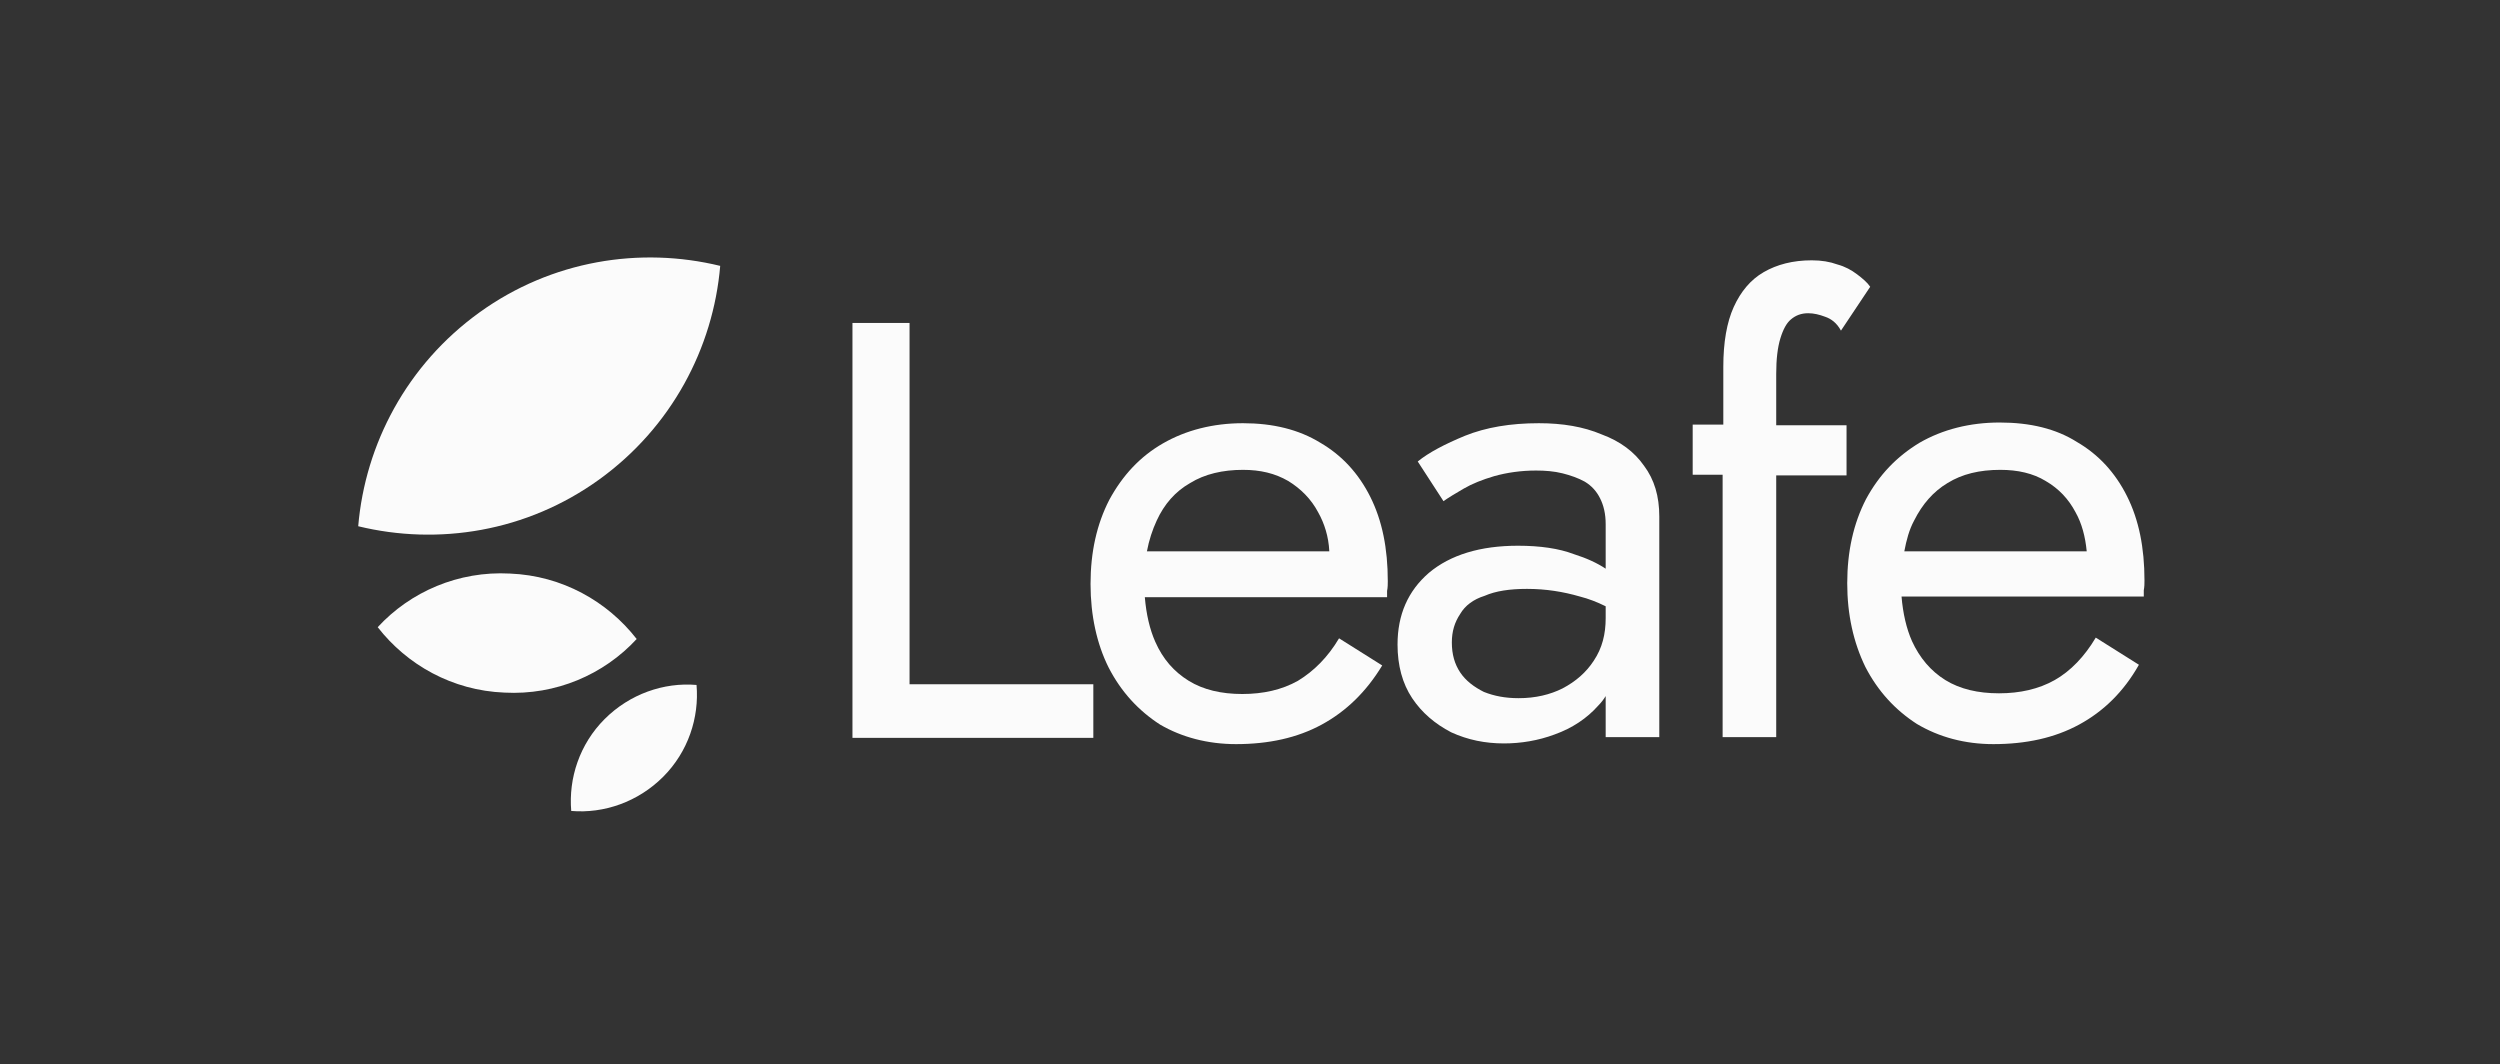 <svg width="148" height="63" viewBox="0 0 148 63" fill="none" xmlns="http://www.w3.org/2000/svg">
<rect x="0" y="0" width="148" height="63" fill="#333333" stroke="none"/>
<path d="M41.235 40.549C41.4 42.486 40.74 44.505 39.257 45.989C37.773 47.472 35.754 48.173 33.817 48.008C33.652 46.071 34.311 44.052 35.795 42.568C37.278 41.085 39.298 40.384 41.235 40.549Z" fill="#FBFBFB"/>
<path d="M37.691 37.829C35.754 39.931 32.91 41.167 29.861 41.002C26.77 40.879 24.091 39.354 22.36 37.129C24.297 35.027 27.141 33.791 30.19 33.955C33.281 34.079 35.96 35.604 37.691 37.829Z" fill="#FBFBFB"/>
<path d="M21.206 31.153C21.618 26.29 24.091 21.592 28.377 18.501C32.663 15.411 37.896 14.586 42.636 15.74C42.224 20.603 39.751 25.301 35.465 28.392C31.179 31.483 25.945 32.307 21.206 31.153Z" fill="#FBFBFB"/>
<path d="M100.207 25.136V28.103H101.979V43.64H105.152V28.145H109.315V25.177H105.152V22.128C105.152 21.262 105.235 20.562 105.4 20.026C105.564 19.49 105.77 19.119 106.018 18.913C106.306 18.666 106.636 18.543 107.048 18.543C107.378 18.543 107.707 18.625 108.037 18.748C108.408 18.872 108.738 19.119 108.985 19.573L110.716 16.977C110.551 16.729 110.262 16.482 109.933 16.235C109.603 15.987 109.232 15.781 108.779 15.658C108.326 15.493 107.831 15.411 107.254 15.411C106.141 15.411 105.194 15.658 104.411 16.111C103.628 16.564 103.051 17.265 102.638 18.172C102.226 19.078 102.02 20.273 102.02 21.716V25.136H100.207Z" fill="#FBFBFB"/>
<path d="M50.466 19.119V43.681H64.725V40.508H53.845V19.119H50.466Z" fill="#FBFBFB"/>
<path fill-rule="evenodd" clip-rule="evenodd" d="M73.173 44.052C75.109 44.052 76.799 43.681 78.242 42.898C79.684 42.115 80.879 40.961 81.827 39.395L79.272 37.788C78.612 38.901 77.788 39.725 76.84 40.302C75.892 40.837 74.78 41.085 73.543 41.085C72.307 41.085 71.236 40.837 70.37 40.302C69.505 39.766 68.846 39.024 68.392 37.994C68.062 37.252 67.856 36.346 67.774 35.356H82.115V34.986C82.157 34.779 82.157 34.574 82.157 34.409C82.157 32.472 81.827 30.823 81.126 29.422C80.426 28.021 79.437 26.95 78.159 26.208C76.882 25.425 75.357 25.054 73.585 25.054C71.813 25.054 70.206 25.466 68.846 26.249C67.486 27.032 66.455 28.145 65.672 29.587C64.93 31.029 64.56 32.678 64.56 34.574C64.56 36.428 64.93 38.118 65.631 39.519C66.373 40.961 67.403 42.074 68.681 42.898C69.958 43.64 71.483 44.052 73.173 44.052ZM68.475 30.823C68.227 31.359 68.021 31.977 67.898 32.637H78.695C78.654 31.771 78.406 30.988 78.035 30.329C77.623 29.546 77.005 28.928 76.263 28.474C75.48 28.021 74.615 27.815 73.585 27.815C72.39 27.815 71.318 28.062 70.453 28.598C69.587 29.092 68.928 29.834 68.475 30.823Z" fill="#FBFBFB"/>
<path fill-rule="evenodd" clip-rule="evenodd" d="M95.056 33.667C94.562 33.337 93.944 33.049 93.161 32.801C92.295 32.472 91.183 32.307 89.864 32.307C87.638 32.307 85.866 32.843 84.589 33.914C83.353 34.986 82.734 36.387 82.734 38.159C82.734 39.395 83.023 40.467 83.6 41.332C84.177 42.197 84.96 42.857 85.908 43.351C86.897 43.805 87.927 44.011 89.04 44.011C90.029 44.011 91.059 43.846 92.048 43.475C93.078 43.104 93.944 42.527 94.603 41.785C94.768 41.62 94.933 41.414 95.056 41.208V43.64H98.23V30.576C98.23 29.381 97.941 28.392 97.323 27.568C96.746 26.743 95.922 26.125 94.809 25.713C93.738 25.26 92.501 25.054 91.1 25.054C89.41 25.054 87.968 25.301 86.732 25.796C85.537 26.29 84.589 26.785 83.93 27.32L85.454 29.669C85.743 29.463 86.155 29.216 86.649 28.928C87.144 28.639 87.762 28.392 88.463 28.186C89.204 27.98 90.029 27.856 90.935 27.856C91.471 27.856 92.007 27.897 92.501 28.021C92.996 28.145 93.449 28.309 93.82 28.515C94.232 28.763 94.521 29.092 94.727 29.505C94.933 29.917 95.056 30.411 95.056 31.029V33.667ZM86.443 36.346C86.114 36.84 85.949 37.376 85.949 38.035C85.949 38.736 86.114 39.313 86.443 39.807C86.773 40.302 87.268 40.673 87.844 40.961C88.463 41.208 89.122 41.332 89.905 41.332C90.894 41.332 91.76 41.126 92.501 40.755C93.284 40.343 93.903 39.807 94.356 39.107C94.85 38.365 95.056 37.541 95.056 36.593V35.892C94.562 35.645 94.026 35.439 93.532 35.315C92.543 35.027 91.512 34.862 90.4 34.862C89.369 34.862 88.545 34.986 87.886 35.274C87.226 35.48 86.732 35.851 86.443 36.346Z" fill="#FBFBFB"/>
<path fill-rule="evenodd" clip-rule="evenodd" d="M123.08 42.898C121.637 43.681 119.948 44.052 118.011 44.052C116.321 44.052 114.796 43.64 113.478 42.857C112.2 42.033 111.17 40.92 110.428 39.478C109.727 38.035 109.356 36.387 109.356 34.532C109.356 32.637 109.727 30.988 110.469 29.546C111.252 28.103 112.282 27.032 113.642 26.208C115.002 25.425 116.61 25.013 118.382 25.013C120.195 25.013 121.72 25.384 122.956 26.166C124.234 26.908 125.223 27.98 125.923 29.381C126.624 30.782 126.953 32.431 126.953 34.367C126.953 34.532 126.953 34.738 126.912 34.944V35.315H112.571C112.653 36.304 112.859 37.211 113.189 37.953C113.642 38.942 114.302 39.725 115.167 40.261C116.033 40.796 117.104 41.044 118.34 41.044C119.577 41.044 120.689 40.796 121.637 40.261C122.585 39.725 123.409 38.859 124.069 37.747L126.624 39.354C125.717 40.961 124.522 42.115 123.08 42.898ZM112.736 32.637C112.859 31.977 113.024 31.359 113.313 30.823C113.807 29.834 114.467 29.092 115.291 28.598C116.156 28.062 117.187 27.815 118.423 27.815C119.453 27.815 120.36 28.021 121.102 28.474C121.885 28.928 122.461 29.546 122.874 30.329C123.244 30.988 123.451 31.771 123.533 32.637H112.736Z" fill="#FBFBFB"/>
</svg>
